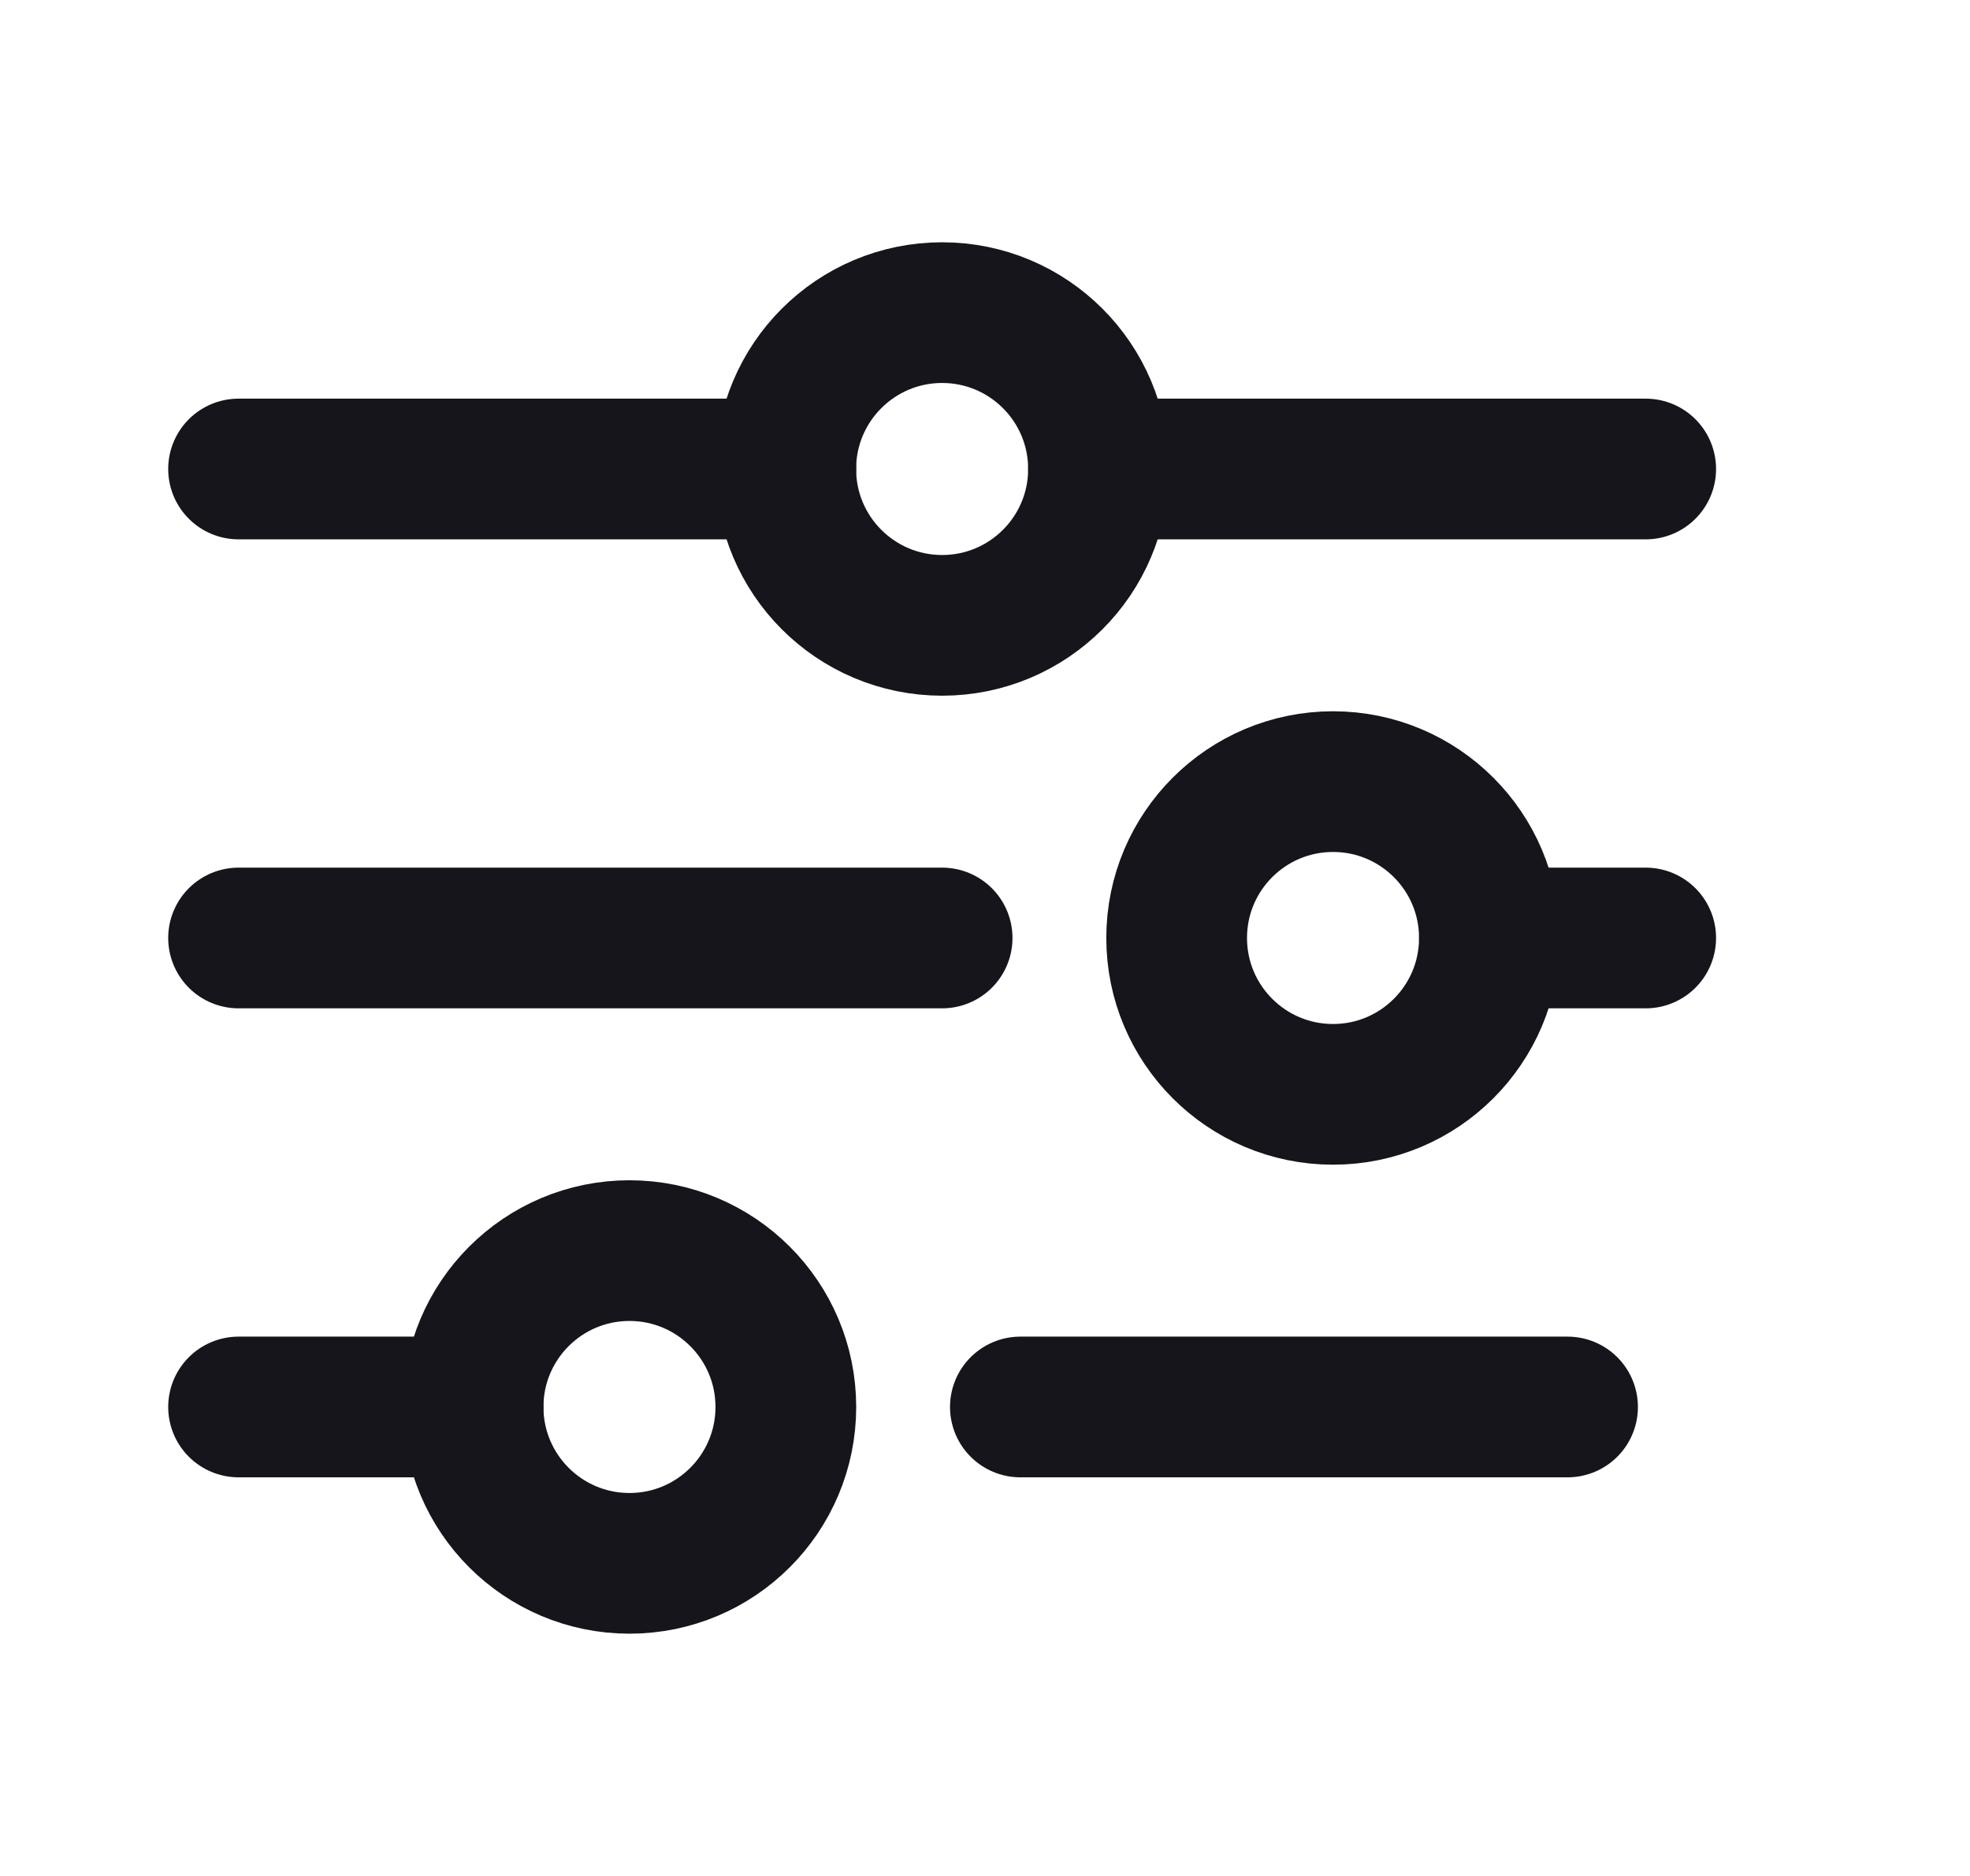 <svg width="21" height="20" viewBox="0 0 21 20" fill="none" xmlns="http://www.w3.org/2000/svg">
<path d="M2.543 5H8.377" stroke="#16151C" stroke-width="1.5" stroke-linecap="round" stroke-linejoin="round"/>
<path d="M2.543 10H10.043" stroke="#16151C" stroke-width="1.5" stroke-linecap="round" stroke-linejoin="round"/>
<path d="M15.877 10H17.543" stroke="#16151C" stroke-width="1.5" stroke-linecap="round" stroke-linejoin="round"/>
<path d="M11.71 5L17.543 5" stroke="#16151C" stroke-width="1.5" stroke-linecap="round" stroke-linejoin="round"/>
<path d="M10.877 15L16.71 15" stroke="#16151C" stroke-width="1.5" stroke-linecap="round" stroke-linejoin="round"/>
<path d="M2.543 15H5.043" stroke="#16151C" stroke-width="1.5" stroke-linecap="round" stroke-linejoin="round"/>
<circle cx="6.71" cy="15" r="1.667" stroke="#16151C" stroke-width="1.5"/>
<ellipse cx="14.21" cy="10" rx="1.667" ry="1.667" stroke="#16151C" stroke-width="1.5"/>
<ellipse cx="10.043" cy="5" rx="1.667" ry="1.667" stroke="#16151C" stroke-width="1.5"/>
</svg>
